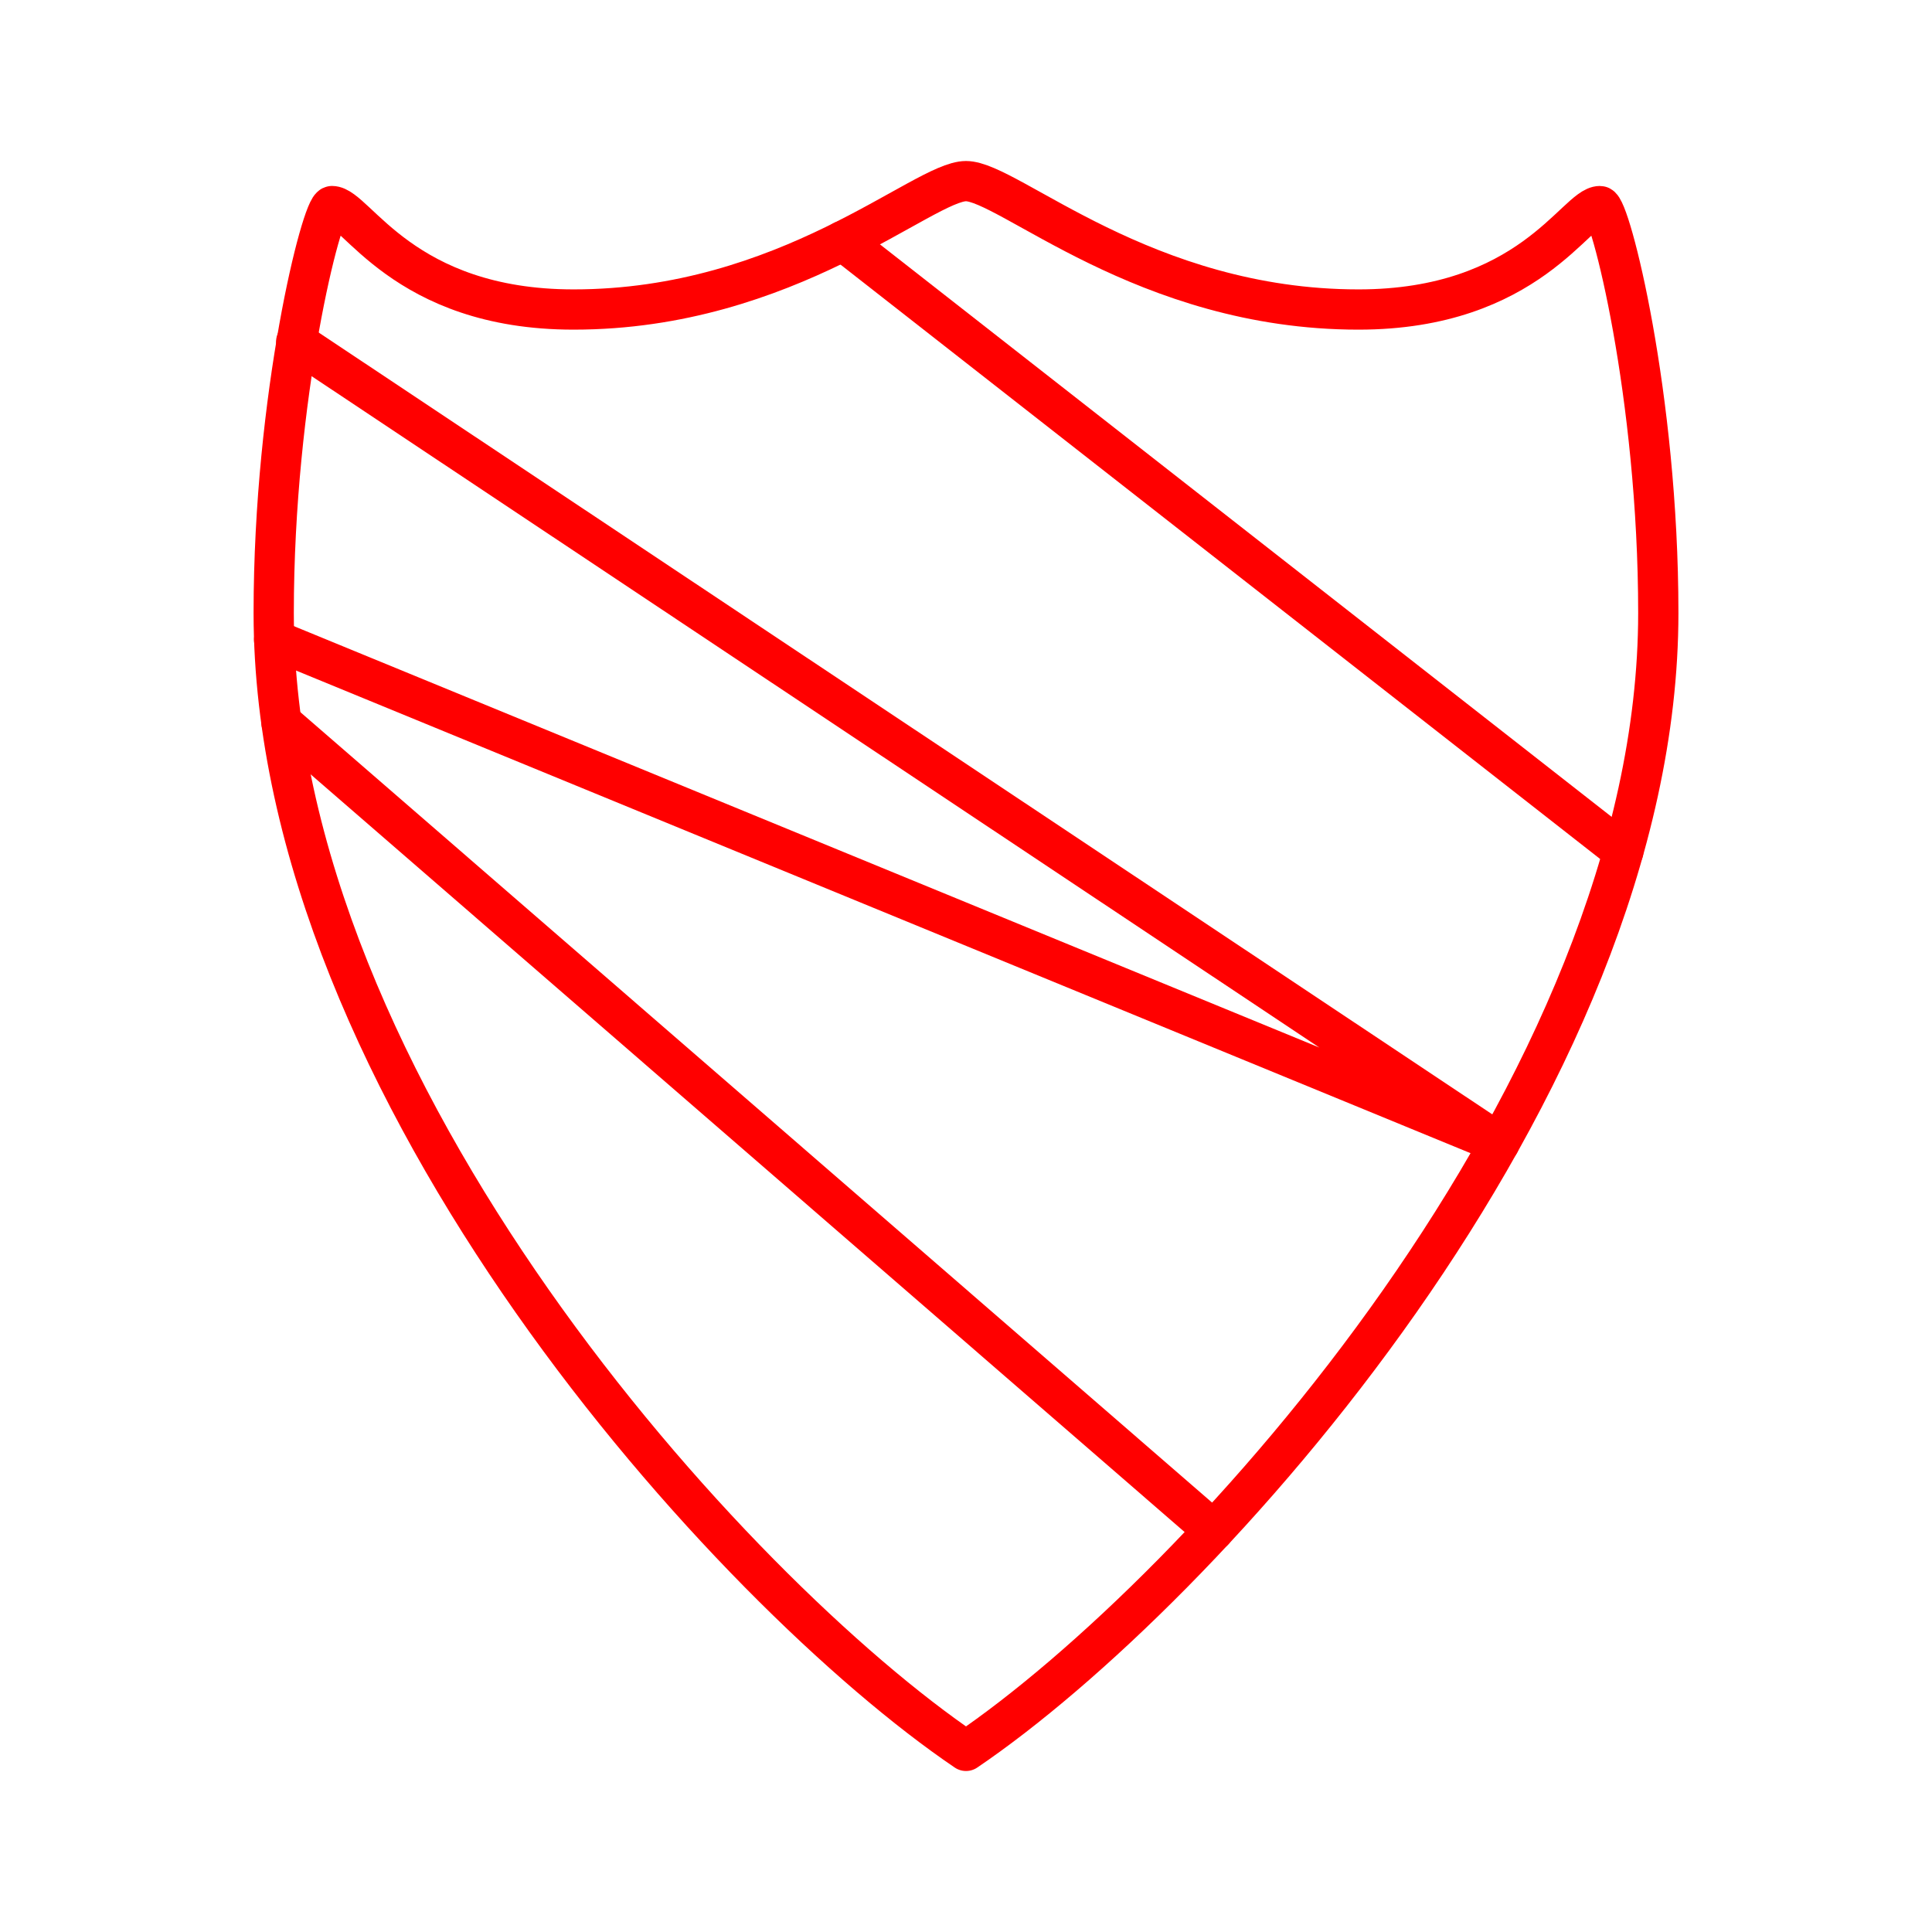 <svg xmlns="http://www.w3.org/2000/svg" viewBox="0 0 48 48"><defs><style>.a{fill:none;stroke:#ff0000;stroke-linecap:round;stroke-linejoin:round;}</style></defs><path class="a" d="M6.992,17.947l23.161,20.08"/><path class="a" d="M7.359,8.49,37.251,28.404,6.81,15.895"/><path class="a" d="M40.33,21.156,20.942,5.986"/><path class="a" d="M24,43.5c5.809-3.936,17.2-16.44,17.2-28.27,0-5.41-1.2-10.11-1.45-10.11-.59,0-1.75,2.57-6,2.57C28.43,7.69,25.06,4.5,24,4.5s-4.43,3.19-9.75,3.19c-4.25,0-5.41-2.57-6-2.57C8,5.12,6.8,9.82,6.8,15.23,6.8,27.06,18.192,39.564,24,43.5Z"/></svg>